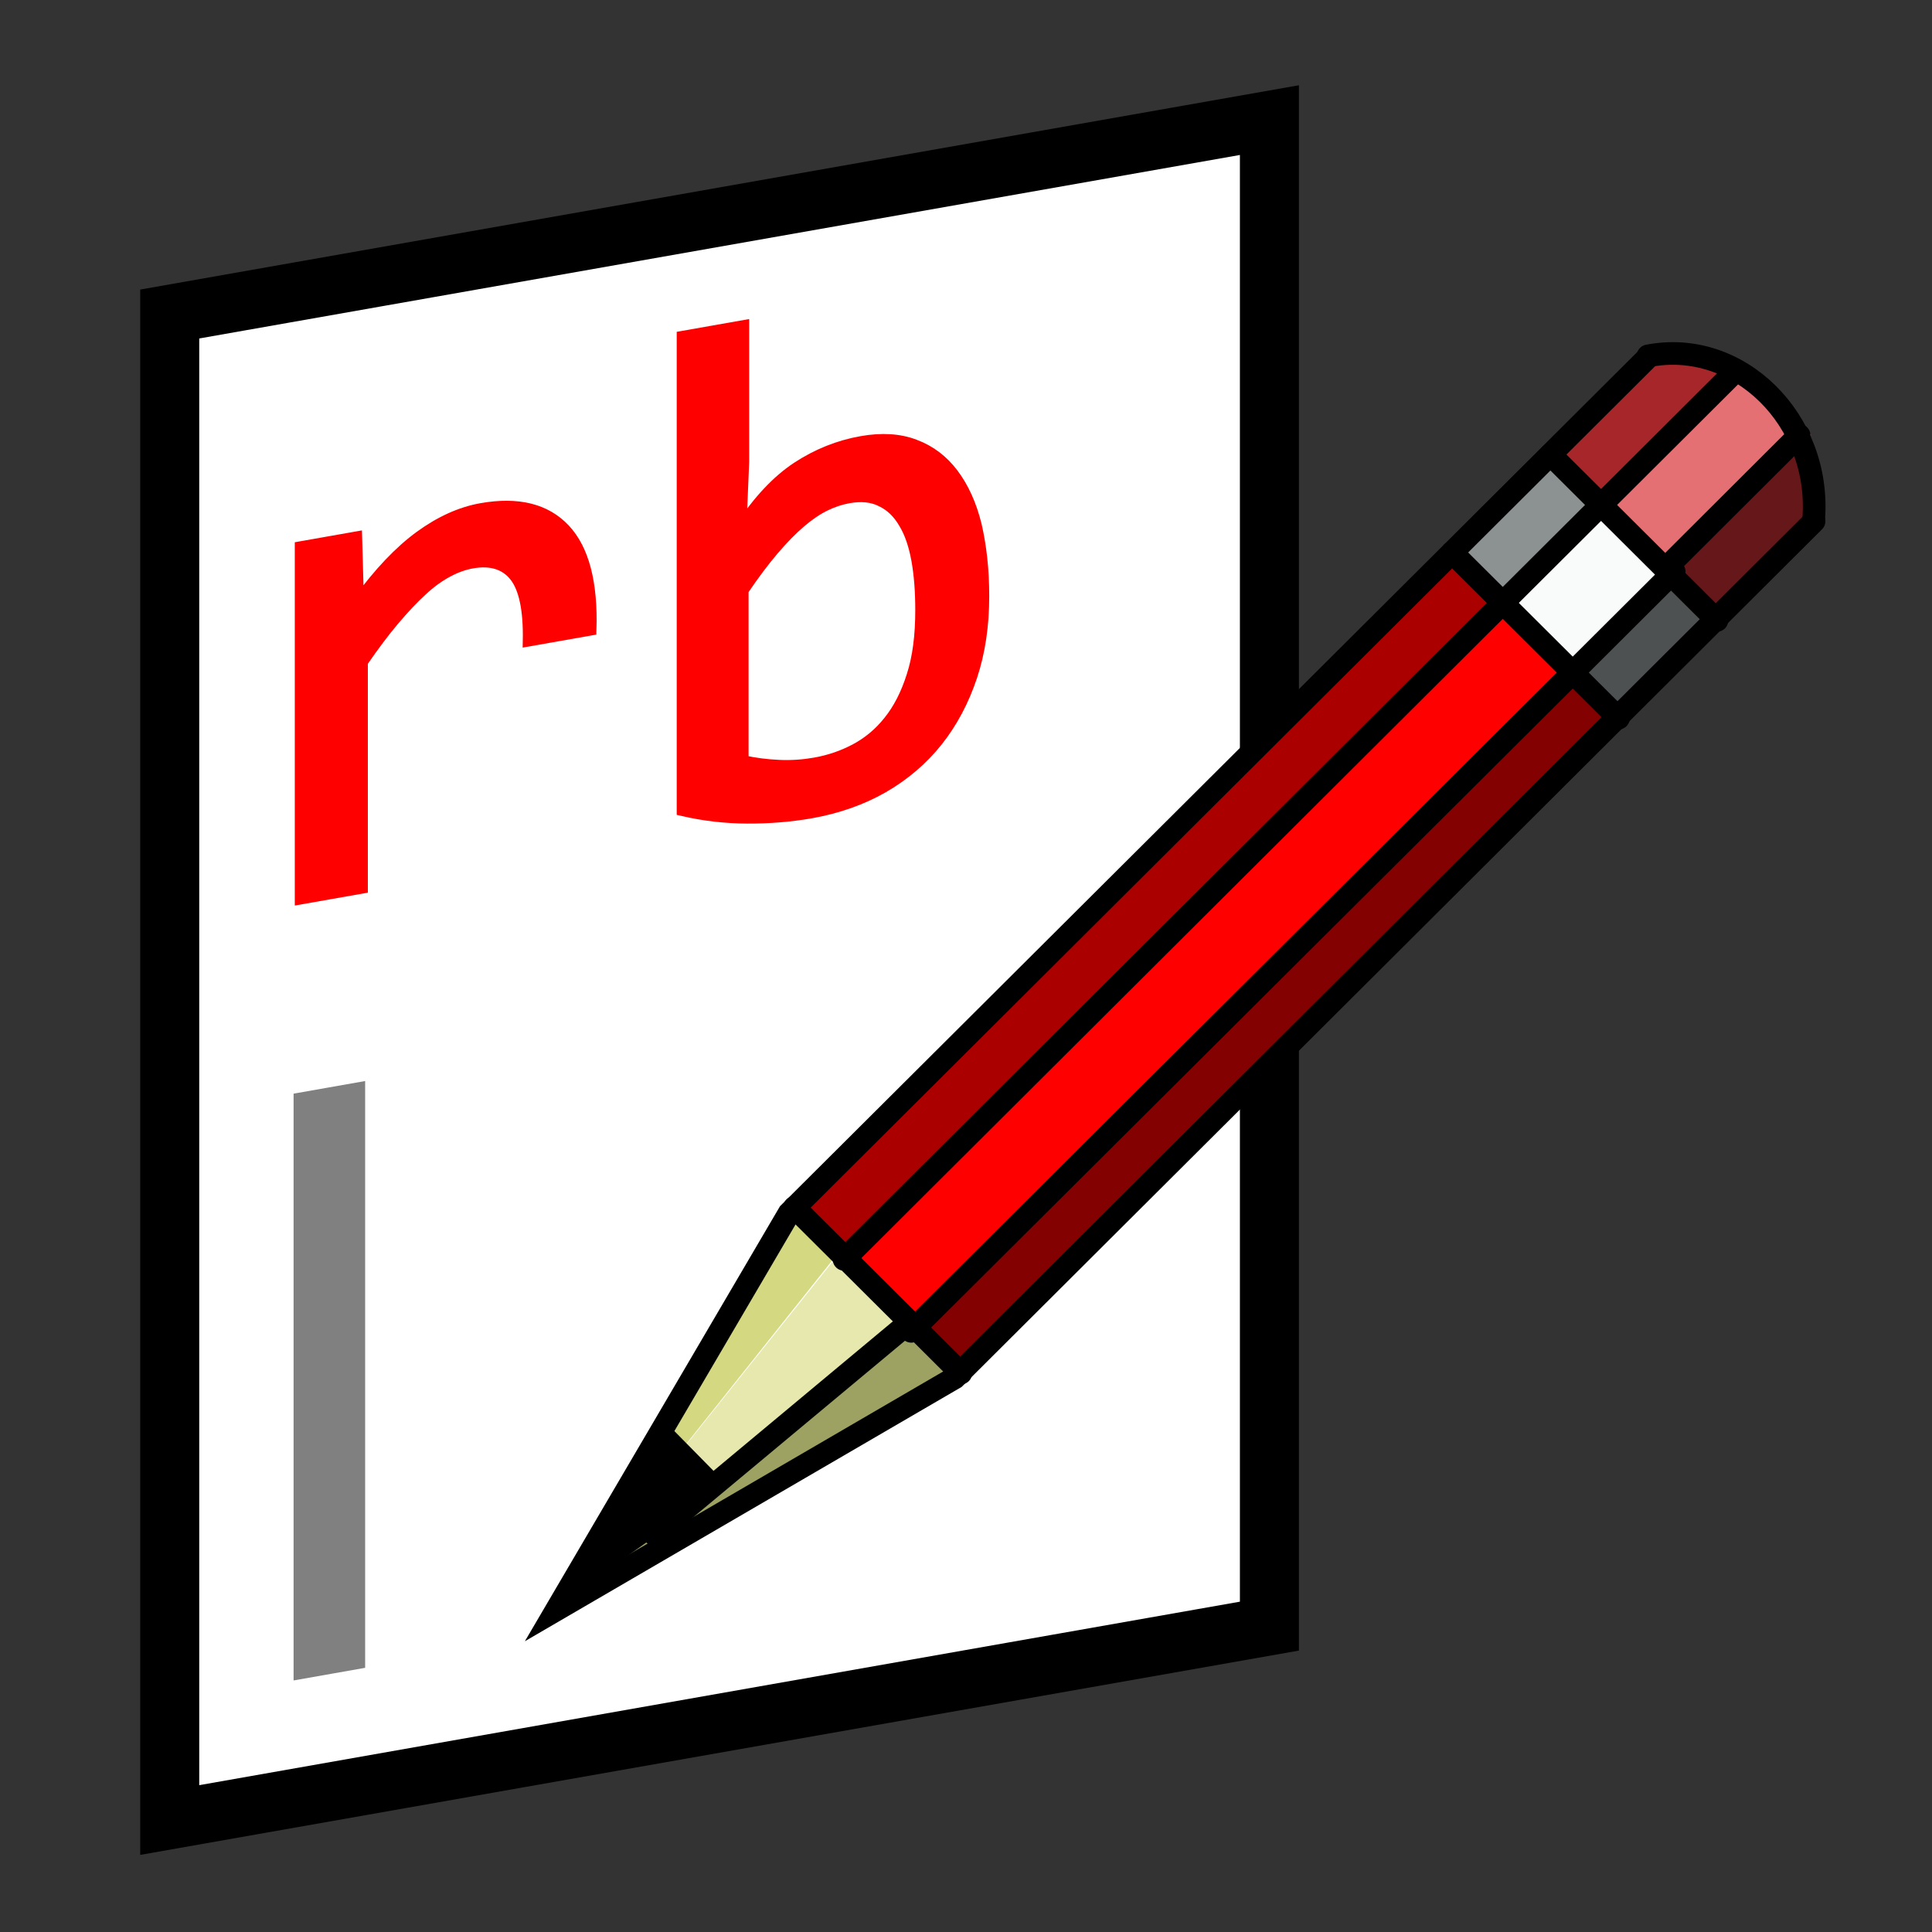 <?xml version="1.0" encoding="UTF-8" standalone="no"?>
<!-- Created with Inkscape (http://www.inkscape.org/) -->

<svg
   xmlns:dc="http://purl.org/dc/elements/1.1/"
   xmlns:cc="http://creativecommons.org/ns#"
   xmlns:rdf="http://www.w3.org/1999/02/22-rdf-syntax-ns#"
   xmlns:svg="http://www.w3.org/2000/svg"
   xmlns="http://www.w3.org/2000/svg"
   xmlns:sodipodi="http://sodipodi.sourceforge.net/DTD/sodipodi-0.dtd"
   xmlns:inkscape="http://www.inkscape.org/namespaces/inkscape"
   version="1.1"
   id="svg3876"
   xml:space="preserve"
   width="682.667"
   height="682.667"
   viewBox="0 0 682.667 682.667"
   sodipodi:docname="tb_rubyeditor.ai"
   inkscape:version="0.92.1 r15371"><rect x="0" y="0" width="682.667" height="682.667" fill="#333333" stroke="none"/><defs
     id="defs3880"><clipPath
       clipPathUnits="userSpaceOnUse"
       id="clipPath3908"><path
         d="M 0,512 H 512 V 0 H 0 Z"
         id="path3906"
         inkscape:connector-curvature="0" /></clipPath><clipPath
       clipPathUnits="userSpaceOnUse"
       id="clipPath4020"><path
         d="M 0,512 H 512 V 0 H 0 Z"
         id="path4018"
         inkscape:connector-curvature="0" /></clipPath></defs><sodipodi:namedview
     pagecolor="#ffffff"
     bordercolor="#666666"
     borderopacity="1"
     objecttolerance="10"
     gridtolerance="10"
     guidetolerance="10"
     inkscape:pageopacity="0"
     inkscape:pageshadow="2"
     inkscape:window-width="1920"
     inkscape:window-height="1001"
     id="namedview3878"
     showgrid="false"
     inkscape:zoom="1.1396484"
     inkscape:cx="341.33334"
     inkscape:cy="306.2348"
     inkscape:window-x="-9"
     inkscape:window-y="-9"
     inkscape:window-maximized="1"
     inkscape:current-layer="g3884" /><g
     id="g3884"
     inkscape:groupmode="layer"
     inkscape:label="tb_rubyeditor"
     transform="matrix(1.333,0,0,-1.333,0,682.667)"><g
       id="g3886"
       transform="translate(44.989,428.89)"><path
         d="M 0,0 291.502,51.4 V -347.809 L 0,-399.209 Z"
         style="fill:#ffffff;fill-opacity:1;fill-rule:nonzero;stroke:none"
         id="path3888"
         inkscape:connector-curvature="0" /></g><g
       id="g3890"
       transform="translate(44.989,428.89)"><path
         d="M 0,0 291.502,51.4 V -347.809 L 0,-399.209 Z"
         style="fill:none;stroke:#000000;stroke-width:5;stroke-linecap:butt;stroke-linejoin:miter;stroke-miterlimit:10;stroke-dasharray:none;stroke-opacity:1"
         id="path3892"
         inkscape:connector-curvature="0" /></g><g
       id="g3894"
       transform="translate(50.312,35.942)"><path
         d="M 0,0 280.857,49.523 V 438.086 L 0,388.563 Z M 291.503,40.754 -10.646,-12.523 v 409.855 l 302.149,53.277 z"
         style="fill:#000000;fill-opacity:1;fill-rule:nonzero;stroke:none"
         id="path3896"
         inkscape:connector-curvature="0" /></g><g
       id="g3898"
       transform="translate(50.312,35.942)"><path
         d="M 0,0 280.857,49.523 V 438.086 L 0,388.563 Z M 291.503,40.754 -10.646,-12.523 v 409.855 l 302.149,53.277 z"
         style="fill:none;stroke:#000000;stroke-width:5;stroke-linecap:butt;stroke-linejoin:miter;stroke-miterlimit:10;stroke-dasharray:none;stroke-opacity:1"
         id="path3900"
         inkscape:connector-curvature="0" /></g><g
       id="g3902"><g
         id="g3904"
         clip-path="url(#clipPath3908)"><g
           id="g3910"
           transform="translate(79.641,367.134)"><path
             d="m 0,0 14.851,2.619 0.479,-17.082 c 5.509,7.598 11.018,13.36 16.367,17.258 5.35,3.897 10.779,6.371 16.288,7.343 9.661,1.703 17.006,-0.115 22.036,-5.456 5.03,-5.341 7.346,-14.274 6.946,-26.64 L 60.44,-24.872 c 0.16,8.172 -1.038,13.949 -3.593,17.171 -2.555,3.222 -6.387,4.383 -11.337,3.51 -2.156,-0.38 -4.391,-1.174 -6.547,-2.352 -2.236,-1.193 -4.471,-2.785 -6.787,-4.949 -2.315,-2.085 -4.79,-4.757 -7.425,-7.857 -2.635,-3.099 -5.429,-6.865 -8.383,-11.139 V -90.369 L 0,-93.255 Z"
             style="fill:#fe0000;fill-opacity:1;fill-rule:nonzero;stroke:none"
             id="path3912"
             inkscape:connector-curvature="0" /></g><g
           id="g3914"
           transform="translate(79.641,367.134)"><path
             d="m 0,0 14.851,2.619 0.479,-17.082 c 5.509,7.598 11.018,13.36 16.367,17.258 5.35,3.897 10.779,6.371 16.288,7.343 9.661,1.703 17.006,-0.115 22.036,-5.456 5.03,-5.341 7.346,-14.274 6.946,-26.64 L 60.44,-24.872 c 0.16,8.172 -1.038,13.949 -3.593,17.171 -2.555,3.222 -6.387,4.383 -11.337,3.51 -2.156,-0.38 -4.391,-1.174 -6.547,-2.352 -2.236,-1.193 -4.471,-2.785 -6.787,-4.949 -2.315,-2.085 -4.79,-4.757 -7.425,-7.857 -2.635,-3.099 -5.429,-6.865 -8.383,-11.139 V -90.369 L 0,-93.255 Z"
             style="fill:none;stroke:#ff0000;stroke-width:3;stroke-linecap:butt;stroke-linejoin:miter;stroke-miterlimit:10;stroke-dasharray:none;stroke-opacity:1"
             id="path3916"
             inkscape:connector-curvature="0" /></g><g
           id="g3918"
           transform="translate(244.115,350.386)"><path
             d="m 0,0 c 0,4.87 -0.319,9.285 -1.038,13.31 -0.719,3.945 -1.836,7.261 -3.433,9.854 -1.517,2.607 -3.513,4.57 -5.988,5.731 -2.396,1.254 -5.35,1.532 -8.703,0.94 -2.076,-0.366 -4.152,-1.051 -6.228,-2.056 -2.076,-1.005 -4.311,-2.517 -6.547,-4.428 -2.235,-1.911 -4.631,-4.329 -7.185,-7.335 -2.555,-3.005 -5.19,-6.504 -8.065,-10.763 v -45.191 c 3.194,-0.714 6.388,-1.109 9.661,-1.25 3.274,-0.142 6.468,0.102 9.422,0.623 3.752,0.662 7.265,1.84 10.698,3.643 3.354,1.789 6.388,4.24 8.943,7.485 2.555,3.165 4.631,7.204 6.148,12.022 C -0.719,-12.502 0,-6.707 0,0 m 16.607,3.727 c 0,-7.745 -1.038,-14.874 -3.194,-21.322 -2.155,-6.448 -5.189,-12.173 -9.102,-17.095 -3.912,-4.921 -8.782,-9.053 -14.371,-12.274 -5.669,-3.235 -12.056,-5.48 -19.082,-6.718 -5.509,-0.972 -11.178,-1.412 -16.927,-1.388 -5.748,0.024 -11.497,0.687 -17.166,2.003 V 72.524 l 16.208,2.858 V 39.294 l -0.718,-17.373 c 4.63,7.044 9.66,12.402 14.93,15.886 5.349,3.499 11.018,5.776 17.086,6.846 5.35,0.943 10.06,0.656 14.052,-0.876 4.072,-1.518 7.426,-4.04 10.14,-7.633 2.715,-3.594 4.791,-8.098 6.148,-13.607 1.278,-5.524 1.996,-11.784 1.996,-18.81"
             style="fill:#fe0000;fill-opacity:1;fill-rule:nonzero;stroke:none"
             id="path3920"
             inkscape:connector-curvature="0" /></g><g
           id="g3922"
           transform="translate(244.115,350.386)"><path
             d="m 0,0 c 0,4.87 -0.319,9.285 -1.038,13.31 -0.719,3.945 -1.836,7.261 -3.433,9.854 -1.517,2.607 -3.513,4.57 -5.988,5.731 -2.396,1.254 -5.35,1.532 -8.703,0.94 -2.076,-0.366 -4.152,-1.051 -6.228,-2.056 -2.076,-1.005 -4.311,-2.517 -6.547,-4.428 -2.235,-1.911 -4.631,-4.329 -7.185,-7.335 -2.555,-3.005 -5.19,-6.504 -8.065,-10.763 v -45.191 c 3.194,-0.714 6.388,-1.109 9.661,-1.25 3.274,-0.142 6.468,0.102 9.422,0.623 3.752,0.662 7.265,1.84 10.698,3.643 3.354,1.789 6.388,4.24 8.943,7.485 2.555,3.165 4.631,7.204 6.148,12.022 C -0.719,-12.502 0,-6.707 0,0 Z m 16.607,3.727 c 0,-7.745 -1.038,-14.874 -3.194,-21.322 -2.155,-6.448 -5.189,-12.173 -9.102,-17.095 -3.912,-4.921 -8.782,-9.053 -14.371,-12.274 -5.669,-3.235 -12.056,-5.48 -19.082,-6.718 -5.509,-0.972 -11.178,-1.412 -16.927,-1.388 -5.748,0.024 -11.497,0.687 -17.166,2.003 V 72.524 l 16.208,2.858 V 39.294 l -0.718,-17.373 c 4.63,7.044 9.66,12.402 14.93,15.886 5.349,3.499 11.018,5.776 17.086,6.846 5.35,0.943 10.06,0.656 14.052,-0.876 4.072,-1.518 7.426,-4.04 10.14,-7.633 2.715,-3.594 4.791,-8.098 6.148,-13.607 1.278,-5.524 1.996,-11.784 1.996,-18.81 z"
             style="fill:none;stroke:#ff0000;stroke-width:3;stroke-linecap:butt;stroke-linejoin:miter;stroke-miterlimit:10;stroke-dasharray:none;stroke-opacity:1"
             id="path3924"
             inkscape:connector-curvature="0" /></g></g></g><g
       id="g3926"
       transform="translate(79.322,220.967)"><path
         d="M 0,0 15.968,2.816 V -149.682 L 0,-152.498 Z"
         style="fill:#808080;fill-opacity:1;fill-rule:nonzero;stroke:none"
         id="path3928"
         inkscape:connector-curvature="0" /></g><g
       id="g3930"
       transform="translate(79.322,220.967)"><path
         d="M 0,0 15.968,2.816 V -149.682 L 0,-152.498 Z"
         style="fill:none;stroke:#808080;stroke-width:3;stroke-linecap:butt;stroke-linejoin:miter;stroke-miterlimit:10;stroke-dasharray:none;stroke-opacity:1"
         id="path3932"
         inkscape:connector-curvature="0" /></g><g
       id="g3934"
       transform="translate(223.735,179.02)"><path
         d="m 0,0 174.42,173.7 18.9,-18.81 -174.6,-173.7 z"
         style="fill:#fe0000;fill-opacity:1;fill-rule:nonzero;stroke:none"
         id="path3936"
         inkscape:connector-curvature="0" /></g><g
       id="g3938"
       transform="translate(423.265,378.64)"><path
         d="M 0,0 -27.36,-27.27 -8.64,-45.9 18.72,-18.63 Z"
         style="fill:#f9fafa;fill-opacity:1;fill-rule:nonzero;stroke:none"
         id="path3940"
         inkscape:connector-curvature="0" /></g><g
       id="g3942"
       transform="translate(241.195,161.2)"><path
         d="M 0,0 -95.58,-76.77 12.51,-12.51 Z"
         style="fill:#9da161;fill-opacity:1;fill-rule:nonzero;stroke:none"
         id="path3944"
         inkscape:connector-curvature="0" /></g><g
       id="g3946"
       transform="translate(411.025,391.24)"><path
         d="M 0,0 28.98,27.18 48.87,22.41 12.6,-12.51 Z"
         style="fill:#a6262a;fill-opacity:1;fill-rule:nonzero;stroke:none"
         id="path3948"
         inkscape:connector-curvature="0" /></g><g
       id="g3950"
       transform="translate(147.685,86.41)"><path
         d="M 0,0 93.06,74.07 74.16,92.7 Z"
         style="fill:#e6e8ae;fill-opacity:1;fill-rule:nonzero;stroke:none"
         id="path3952"
         inkscape:connector-curvature="0" /></g><g
       id="g3954"
       transform="translate(443.515,360.73)"><path
         d="m 0,0 -27.54,-27.45 12.51,-12.42 27.54,27.45 z"
         style="fill:#4e5152;fill-opacity:1;fill-rule:nonzero;stroke:none"
         id="path3956"
         inkscape:connector-curvature="0" /></g><g
       id="g3958"
       transform="translate(210.595,191.71)"><path
         d="m 0,0 174.69,173.97 12.6,-12.6 L 12.6,-12.6 Z"
         style="fill:#aa0000;fill-opacity:1;fill-rule:nonzero;stroke:none"
         id="path3960"
         inkscape:connector-curvature="0" /></g><g
       id="g3962"
       transform="translate(241.555,157.78)"><path
         d="m 0,0 174.69,173.97 12.6,-12.6 L 12.6,-12.6 Z"
         style="fill:#830101;fill-opacity:1;fill-rule:nonzero;stroke:none"
         id="path3964"
         inkscape:connector-curvature="0" /></g><g
       id="g3966"
       transform="translate(423.985,378.55)"><path
         d="M 0,0 37.17,37.08 56.07,18.27 18.9,-18.81 Z"
         style="fill:#e47073;fill-opacity:1;fill-rule:nonzero;stroke:none"
         id="path3968"
         inkscape:connector-curvature="0" /></g><g
       id="g3970"
       transform="translate(412.465,391.6)"><path
         d="m 0,0 -27.54,-27.45 12.51,-12.42 27.54,27.45 z"
         style="fill:#8c9191;fill-opacity:1;fill-rule:nonzero;stroke:none"
         id="path3972"
         inkscape:connector-curvature="0" /></g><g
       id="g3974"
       transform="translate(147.685,86.41)"><path
         d="M 0,0 74.07,93.24 0,0 61.56,105.66 74.07,93.06 Z"
         style="fill:#d3d881;fill-opacity:1;fill-rule:nonzero;stroke:none"
         id="path3976"
         inkscape:connector-curvature="0" /></g><g
       id="g3978"
       transform="translate(441.355,359.02)"><path
         d="M 0,0 34.29,34.92 41.58,18.27 12.6,-12.51 Z"
         style="fill:#65171a;fill-opacity:1;fill-rule:nonzero;stroke:none"
         id="path3980"
         inkscape:connector-curvature="0" /></g><g
       id="g3982"
       transform="translate(192.775,118.54)"><path
         d="M 0,0 -16.47,16.74 -45.09,-32.13 Z"
         style="fill:#000000;fill-opacity:1;fill-rule:nonzero;stroke:none"
         id="path3984"
         inkscape:connector-curvature="0" /></g><g
       id="g3986"
       transform="translate(210.595,192.07)"><path
         d="M 0,0 44.1,-43.92"
         style="fill:none;stroke:#000000;stroke-width:6;stroke-linecap:round;stroke-linejoin:miter;stroke-miterlimit:4;stroke-dasharray:none;stroke-opacity:1"
         id="path3988"
         inkscape:connector-curvature="0" /></g><g
       id="g3990"
       transform="translate(384.925,365.68)"><path
         d="M 0,0 44.1,-43.92"
         style="fill:none;stroke:#000000;stroke-width:6;stroke-linecap:round;stroke-linejoin:miter;stroke-miterlimit:4;stroke-dasharray:none;stroke-opacity:1"
         id="path3992"
         inkscape:connector-curvature="0" /></g><g
       id="g3994"
       transform="translate(241.555,159.22)"><path
         d="m 0,0 174.69,173.97 27.54,27.45"
         style="fill:none;stroke:#000000;stroke-width:6;stroke-linecap:round;stroke-linejoin:miter;stroke-miterlimit:4;stroke-dasharray:none;stroke-opacity:1"
         id="path3996"
         inkscape:connector-curvature="0" /></g><g
       id="g3998"
       transform="translate(441.895,361.81)"><path
         d="M 0,0 35.01,34.92"
         style="fill:none;stroke:#000000;stroke-width:6;stroke-linecap:round;stroke-linejoin:miter;stroke-miterlimit:4;stroke-dasharray:none;stroke-opacity:1"
         id="path4000"
         inkscape:connector-curvature="0" /></g><g
       id="g4002"
       transform="translate(240.565,161.2)"><path
         d="M 0,0 -67.05,-55.89"
         style="fill:none;stroke:#000000;stroke-width:6;stroke-linecap:round;stroke-linejoin:miter;stroke-miterlimit:4;stroke-dasharray:none;stroke-opacity:1"
         id="path4004"
         inkscape:connector-curvature="0" /></g><g
       id="g4006"
       transform="translate(411.025,391.6)"><path
         d="M 0,0 44.1,-43.92"
         style="fill:none;stroke:#000000;stroke-width:6;stroke-linecap:round;stroke-linejoin:miter;stroke-miterlimit:4;stroke-dasharray:none;stroke-opacity:1"
         id="path4008"
         inkscape:connector-curvature="0" /></g><g
       id="g4010"
       transform="translate(223.735,178.3)"><path
         d="M 0,0 236.16,235.35"
         style="fill:none;stroke:#000000;stroke-width:6;stroke-linecap:round;stroke-linejoin:miter;stroke-miterlimit:4;stroke-dasharray:none;stroke-opacity:1"
         id="path4012"
         inkscape:connector-curvature="0" /></g><g
       id="g4014"><g
         id="g4016"
         clip-path="url(#clipPath4020)"><g
           id="g4022"
           transform="translate(436.855,417.79)"><path
             d="M 0,0 C 23.94,4.68 45.9,-16.92 43.92,-43.2"
             style="fill:none;stroke:#000000;stroke-width:6;stroke-linecap:round;stroke-linejoin:miter;stroke-miterlimit:4;stroke-dasharray:none;stroke-opacity:1"
             id="path4024"
             inkscape:connector-curvature="0" /></g><g
           id="g4026"
           transform="translate(480.865,373.96)"><path
             d="m 0,0 -227.79,-227.07 -105.57,-61.47 61.65,105.12 227.79,226.98"
             style="fill:none;stroke:#000000;stroke-width:6;stroke-linecap:round;stroke-linejoin:miter;stroke-miterlimit:4;stroke-dasharray:none;stroke-opacity:1"
             id="path4028"
             inkscape:connector-curvature="0" /></g></g></g></g></svg>